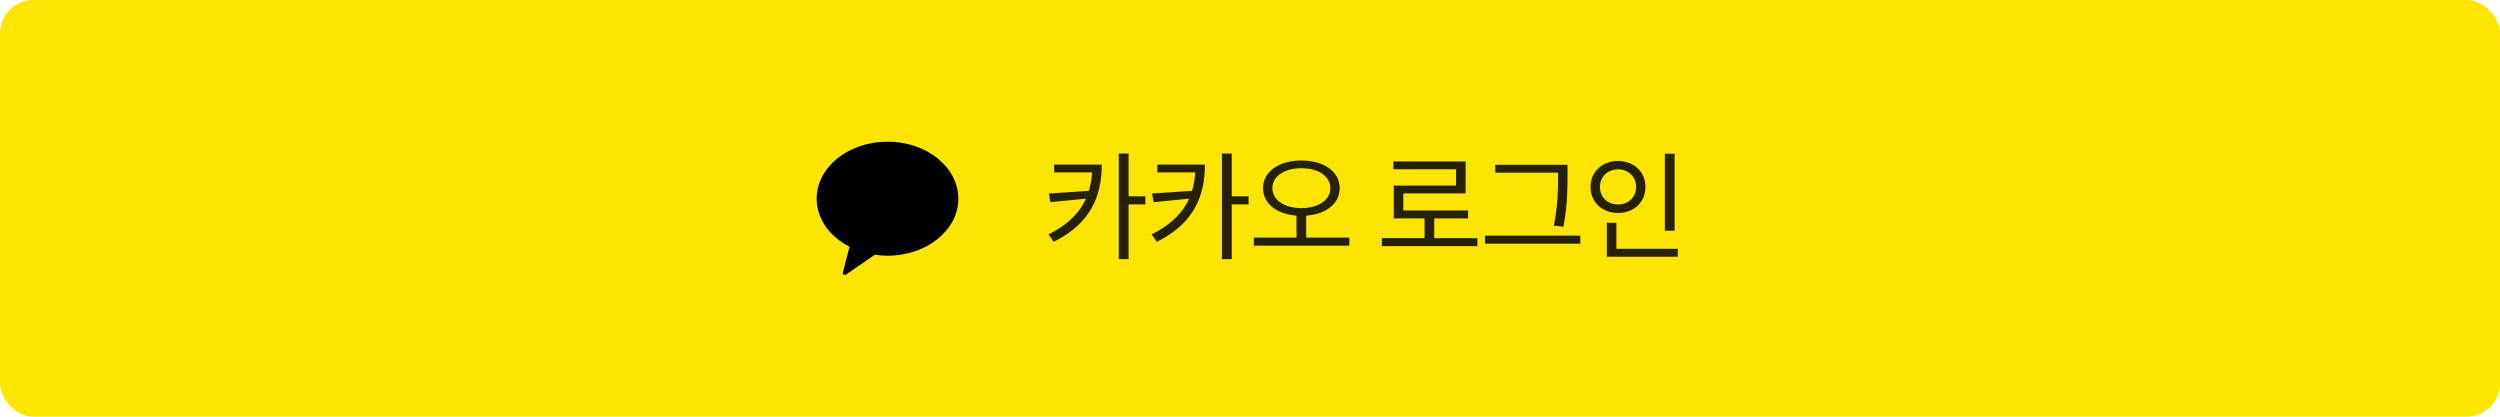<svg viewBox="0 0 300 50" fill="none" xmlns="http://www.w3.org/2000/svg">
<rect width="100%" height="100%" rx="4" fill="#FEE500"/>
<path d="M131.076 19.752V19.878C131.076 23.322 129.816 26.15 125.812 28.124L126.442 29.02C130.978 26.766 132.21 23.406 132.21 19.752H131.076ZM126.498 19.752V20.69H131.762V19.752H126.498ZM130.894 22.888L125.868 23.224L126.05 24.26L130.894 23.784V22.888ZM134.254 18.422V31.092H135.43V18.422H134.254ZM135.108 23.56V24.526H137.446V23.56H135.108ZM143.455 19.752V19.878C143.455 23.322 142.195 26.15 138.191 28.124L138.821 29.02C143.357 26.766 144.589 23.406 144.589 19.752H143.455ZM138.877 19.752V20.69H144.141V19.752H138.877ZM143.273 22.888L138.247 23.224L138.429 24.26L143.273 23.784V22.888ZM146.633 18.422V31.092H147.809V18.422H146.633ZM147.487 23.56V24.526H149.825V23.56H147.487ZM155.582 25.59V28.74H156.744V25.59H155.582ZM156.17 19.262C153.496 19.262 151.564 20.564 151.564 22.58C151.564 24.596 153.496 25.898 156.17 25.898C158.844 25.898 160.762 24.596 160.762 22.58C160.762 20.564 158.844 19.262 156.17 19.262ZM156.17 20.186C158.172 20.186 159.642 21.138 159.642 22.58C159.642 24.022 158.172 24.974 156.17 24.974C154.154 24.974 152.684 24.022 152.684 22.58C152.684 21.138 154.154 20.186 156.17 20.186ZM150.458 28.516V29.482H161.924V28.516H150.458ZM165.823 28.572V29.538H177.289V28.572H165.823ZM170.947 25.856V28.978H172.109V25.856H170.947ZM167.209 19.374V20.312H174.727V22.272H167.251V25.744H168.399V23.21H175.875V19.374H167.209ZM167.251 25.254V26.206H176.169V25.254H167.251ZM179.434 19.78V20.718H187.582V19.78H179.434ZM178.202 28.278V29.244H189.64V28.278H178.202ZM186.966 19.78V21.04C186.966 22.608 186.966 24.498 186.462 27.088L187.624 27.2C188.1 24.47 188.1 22.664 188.1 21.04V19.78H186.966ZM199.779 18.45V27.69H200.955V18.45H199.779ZM192.821 29.86V30.812H201.333V29.86H192.821ZM192.821 26.738V30.182H193.969V26.738H192.821ZM194.165 19.318C192.275 19.318 190.861 20.606 190.861 22.44C190.861 24.26 192.275 25.562 194.165 25.562C196.055 25.562 197.455 24.26 197.455 22.44C197.455 20.606 196.055 19.318 194.165 19.318ZM194.165 20.326C195.397 20.326 196.335 21.194 196.335 22.44C196.335 23.672 195.397 24.54 194.165 24.54C192.933 24.54 191.995 23.672 191.995 22.44C191.995 21.194 192.933 20.326 194.165 20.326Z" fill="black" fill-opacity="0.85"/>
<path d="M106.498 17C101.804 17 98 20.063 98 23.842C98 26.272 99.576 28.401 101.944 29.62L101.143 32.667C101.112 32.759 101.138 32.86 101.204 32.927C101.25 32.974 101.311 33 101.378 33C101.429 33 101.48 32.977 101.526 32.943L104.969 30.571C105.469 30.644 105.98 30.686 106.5 30.686C111.192 30.686 115 27.623 115 23.842C115 20.061 111.192 17 106.498 17Z" fill="black"/>
</svg>
